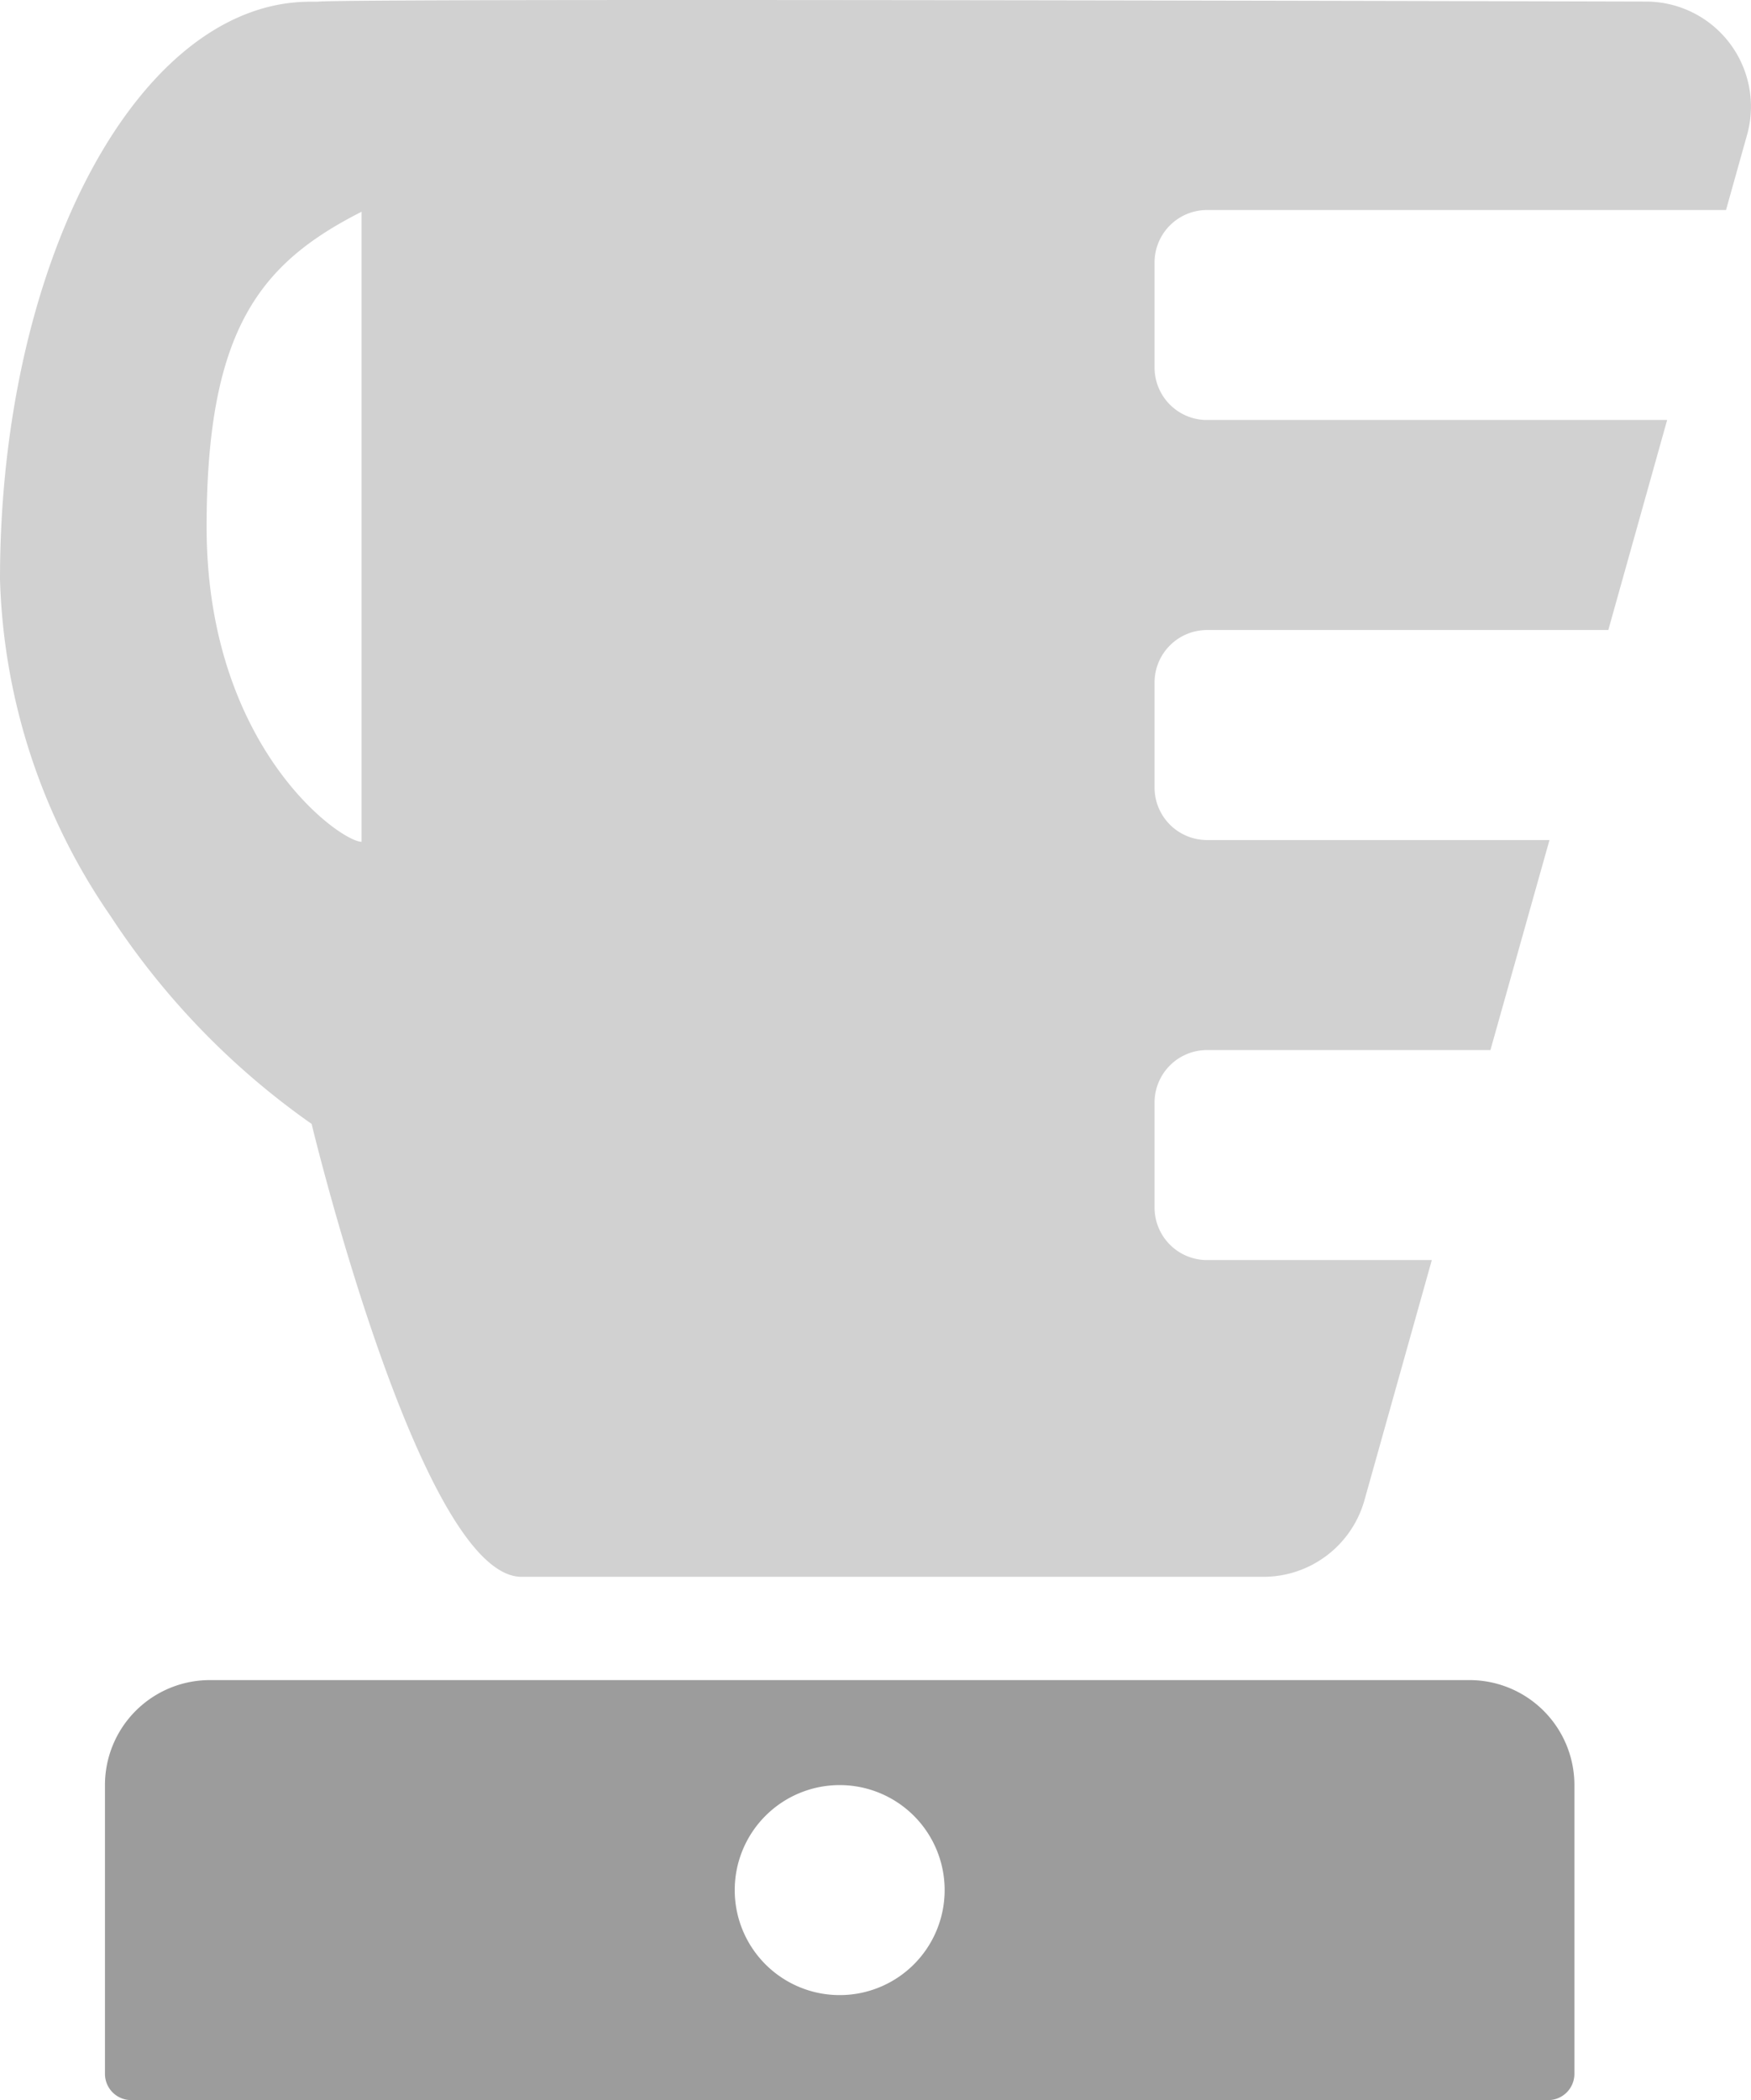 <svg xmlns="http://www.w3.org/2000/svg" width="33.365" height="40" viewBox="0 0 33.365 40">
  <g id="home_appliances_grey" transform="translate(-6 -3)">
    <g id="Icon" transform="translate(6 3)">
      <path id="Combined_Shape" data-name="Combined Shape" d="M24.077,30.033H9.938c-1.915,0-3.98-8.54-4-8.626A14.56,14.56,0,0,1,2.108,17.45,11.872,11.872,0,0,1,0,11.033c0-6.066,2.649-11,5.906-11,.049,0,.1,0,.144,0C6.128.012,8.5,0,13.094,0,17.269,0,23.417.01,31.37.03A2,2,0,0,1,33.29,2.569L32.889,4H23a1,1,0,0,0-1,1V7a1,1,0,0,0,1,1h8.767l-1.121,4H23a1,1,0,0,0-1,1v2a1,1,0,0,0,1,1h6.525L28.4,20H23a1,1,0,0,0-1,1v2a1,1,0,0,0,1,1h4.283L26,28.572A2,2,0,0,1,24.077,30.033ZM6.89,4.033c-1.915.973-2.953,2.217-2.953,6,0,4.194,2.548,6,2.953,6Z" transform="translate(0 0)" fill="#d1d1d1"/>
      <path id="Combined_Shape-2" data-name="Combined Shape" d="M27.5,8H.5A.5.5,0,0,1,0,7.5V2A2,2,0,0,1,2,0H26a2,2,0,0,1,2,2V7.5A.5.5,0,0,1,27.5,8ZM14,2a2,2,0,1,0,2,2A2,2,0,0,0,14,2Z" transform="translate(2 32)" fill="#9c9c9c"/>
    </g>
  </g>
</svg>
